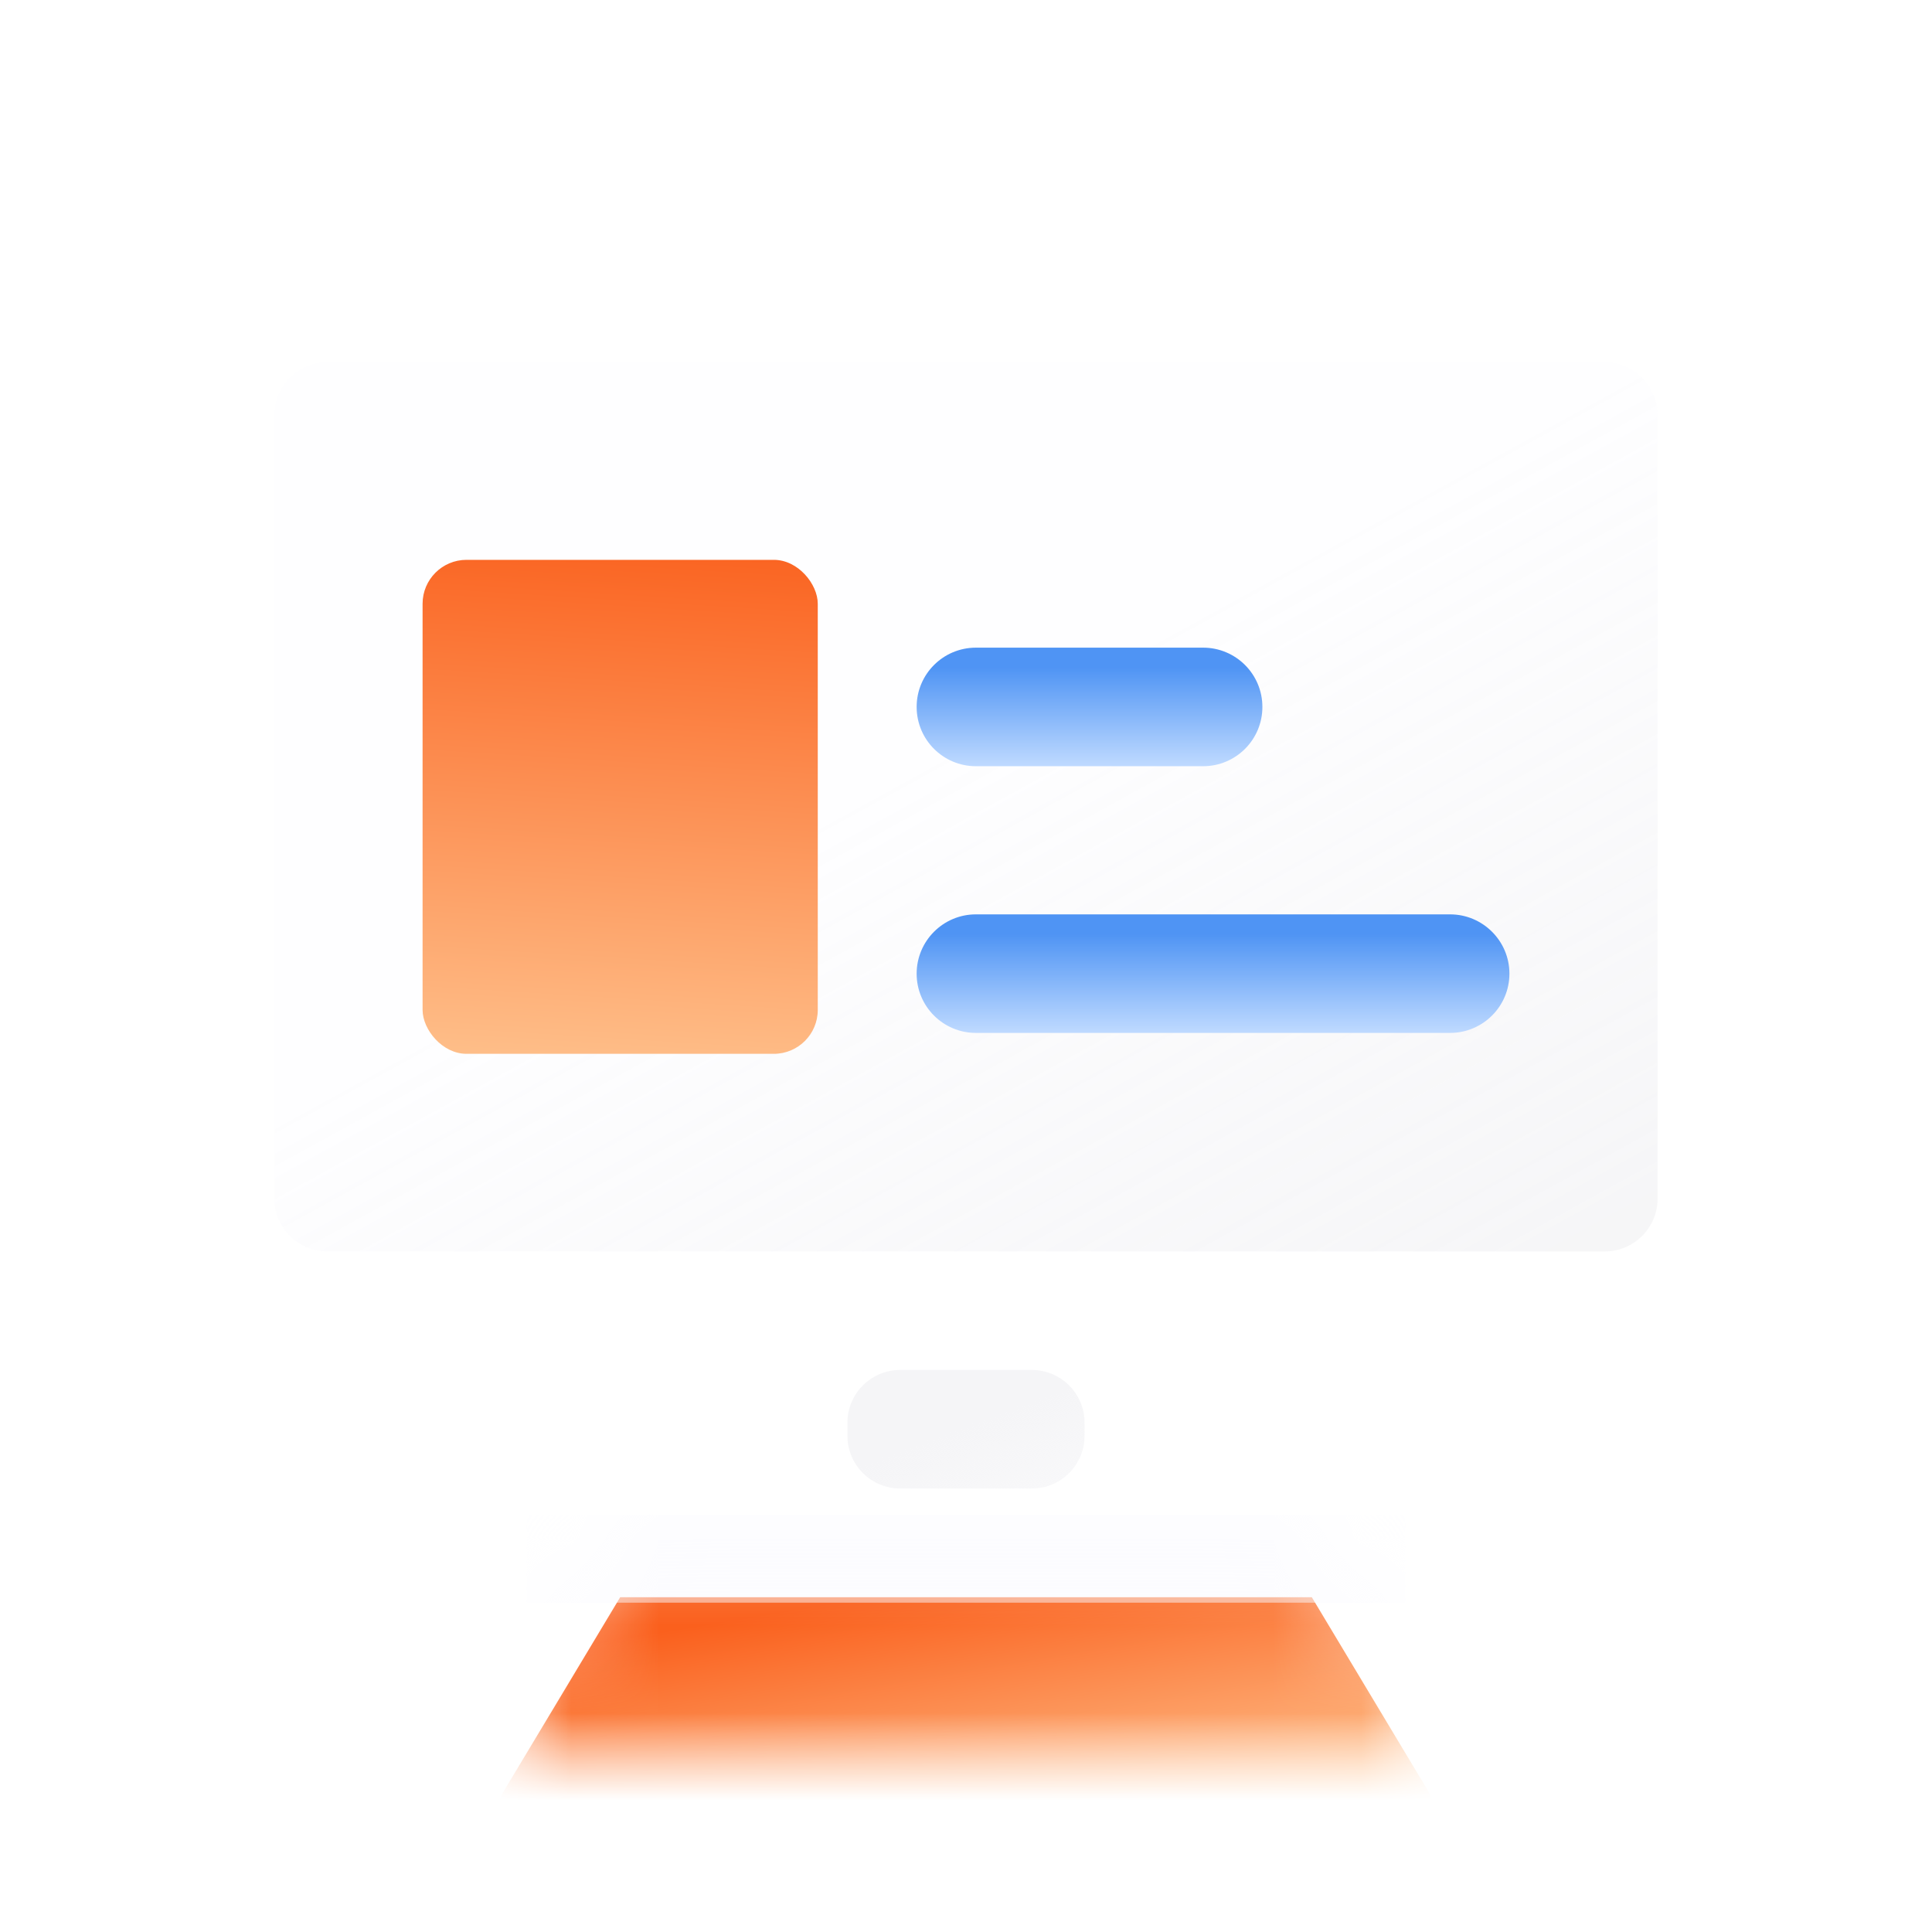 <svg width="22" height="22" viewBox="0 0 22 22" fill="none" xmlns="http://www.w3.org/2000/svg">
<mask id="mask0_272_11054" style="mask-type:alpha" maskUnits="userSpaceOnUse" x="5" y="17" width="12" height="3">
<path d="M7.062 17.188H14.938L16.262 19.394C16.422 19.661 16.229 20 15.918 20H6.081C5.771 20 5.579 19.661 5.738 19.394L7.062 17.188Z" fill="url(#paint0_linear_272_11054)"/>
</mask>
<g mask="url(#mask0_272_11054)">
<g filter="url(#filter0_i_272_11054)">
<path d="M7.062 17.188H14.938L16.262 19.394C16.422 19.661 16.229 20 15.918 20H6.081C5.771 20 5.579 19.661 5.738 19.394L7.062 17.188Z" fill="url(#paint1_linear_272_11054)"/>
</g>
<path d="M6.5 17.25H6V18.25H6.5V17.25ZM15.5 18.25H16V17.25H15.5V18.25ZM6.5 18.25H15.5V17.25H6.5V18.25Z" fill="#FAFBFF" fill-opacity="0.5"/>
</g>
<g filter="url(#filter1_i_272_11054)">
<path d="M2 3C2 2.448 2.448 2 3 2H19C19.552 2 20 2.448 20 3V16.188C20 16.74 19.552 17.188 19 17.188H3C2.448 17.188 2 16.74 2 16.188V3Z" fill="url(#paint2_linear_272_11054)"/>
</g>
<g filter="url(#filter2_d_272_11054)">
<path d="M10.25 14.6L11.75 14.6C12.081 14.6 12.35 14.869 12.35 15.2L12.35 15.35C12.35 15.681 12.081 15.95 11.75 15.95L10.25 15.95C9.919 15.95 9.65 15.681 9.65 15.35L9.65 15.2C9.65 14.869 9.919 14.6 10.25 14.6Z" fill="url(#paint3_linear_272_11054)"/>
</g>
<g filter="url(#filter3_d_272_11054)">
<path d="M3.125 3.725C3.125 3.394 3.394 3.125 3.725 3.125H18.275C18.606 3.125 18.875 3.394 18.875 3.725V12.65C18.875 12.981 18.606 13.25 18.275 13.25H3.725C3.394 13.25 3.125 12.981 3.125 12.65V3.725Z" fill="url(#paint4_linear_272_11054)"/>
</g>
<g filter="url(#filter4_i_272_11054)">
<rect x="4.812" y="5.375" width="4.5" height="5.625" rx="0.5" fill="url(#paint5_linear_272_11054)"/>
</g>
<g filter="url(#filter5_i_272_11054)">
<path d="M11.113 8.412L16.512 8.412C16.885 8.412 17.188 8.715 17.188 9.087C17.188 9.46 16.885 9.762 16.512 9.762L11.113 9.762C10.74 9.762 10.438 9.46 10.438 9.088C10.438 8.715 10.74 8.412 11.113 8.412Z" fill="url(#paint6_linear_272_11054)"/>
</g>
<g filter="url(#filter6_i_272_11054)">
<path d="M11.113 5.375L13.7 5.375C14.073 5.375 14.375 5.677 14.375 6.05C14.375 6.423 14.073 6.725 13.7 6.725H11.113C10.74 6.725 10.438 6.423 10.438 6.05C10.438 5.677 10.74 5.375 11.113 5.375Z" fill="url(#paint7_linear_272_11054)"/>
</g>
<defs>
<filter id="filter0_i_272_11054" x="5.681" y="17.188" width="10.639" height="3.812" filterUnits="userSpaceOnUse" color-interpolation-filters="sRGB">
<feFlood flood-opacity="0" result="BackgroundImageFix"/>
<feBlend mode="normal" in="SourceGraphic" in2="BackgroundImageFix" result="shape"/>
<feColorMatrix in="SourceAlpha" type="matrix" values="0 0 0 0 0 0 0 0 0 0 0 0 0 0 0 0 0 0 127 0" result="hardAlpha"/>
<feOffset dy="1"/>
<feGaussianBlur stdDeviation="0.5"/>
<feComposite in2="hardAlpha" operator="arithmetic" k2="-1" k3="1"/>
<feColorMatrix type="matrix" values="0 0 0 0 1 0 0 0 0 1 0 0 0 0 1 0 0 0 0.1 0"/>
<feBlend mode="normal" in2="shape" result="effect1_innerShadow_272_11054"/>
</filter>
<filter id="filter1_i_272_11054" x="2" y="2" width="18" height="16.188" filterUnits="userSpaceOnUse" color-interpolation-filters="sRGB">
<feFlood flood-opacity="0" result="BackgroundImageFix"/>
<feBlend mode="normal" in="SourceGraphic" in2="BackgroundImageFix" result="shape"/>
<feColorMatrix in="SourceAlpha" type="matrix" values="0 0 0 0 0 0 0 0 0 0 0 0 0 0 0 0 0 0 127 0" result="hardAlpha"/>
<feOffset dy="1"/>
<feGaussianBlur stdDeviation="1"/>
<feComposite in2="hardAlpha" operator="arithmetic" k2="-1" k3="1"/>
<feColorMatrix type="matrix" values="0 0 0 0 0.725 0 0 0 0 0.841 0 0 0 0 1 0 0 0 0.3 0"/>
<feBlend mode="lighten" in2="shape" result="effect1_innerShadow_272_11054"/>
</filter>
<filter id="filter2_d_272_11054" x="7.65" y="13.6" width="6.7" height="5.35" filterUnits="userSpaceOnUse" color-interpolation-filters="sRGB">
<feFlood flood-opacity="0" result="BackgroundImageFix"/>
<feColorMatrix in="SourceAlpha" type="matrix" values="0 0 0 0 0 0 0 0 0 0 0 0 0 0 0 0 0 0 127 0" result="hardAlpha"/>
<feOffset dy="1"/>
<feGaussianBlur stdDeviation="1"/>
<feColorMatrix type="matrix" values="0 0 0 0 0 0 0 0 0 0 0 0 0 0 0 0 0 0 0.05 0"/>
<feBlend mode="normal" in2="BackgroundImageFix" result="effect1_dropShadow_272_11054"/>
<feBlend mode="normal" in="SourceGraphic" in2="effect1_dropShadow_272_11054" result="shape"/>
</filter>
<filter id="filter3_d_272_11054" x="1.125" y="2.125" width="19.75" height="14.125" filterUnits="userSpaceOnUse" color-interpolation-filters="sRGB">
<feFlood flood-opacity="0" result="BackgroundImageFix"/>
<feColorMatrix in="SourceAlpha" type="matrix" values="0 0 0 0 0 0 0 0 0 0 0 0 0 0 0 0 0 0 127 0" result="hardAlpha"/>
<feOffset dy="1"/>
<feGaussianBlur stdDeviation="1"/>
<feColorMatrix type="matrix" values="0 0 0 0 0 0 0 0 0 0 0 0 0 0 0 0 0 0 0.1 0"/>
<feBlend mode="normal" in2="BackgroundImageFix" result="effect1_dropShadow_272_11054"/>
<feBlend mode="normal" in="SourceGraphic" in2="effect1_dropShadow_272_11054" result="shape"/>
</filter>
<filter id="filter4_i_272_11054" x="4.812" y="5.375" width="4.5" height="6.625" filterUnits="userSpaceOnUse" color-interpolation-filters="sRGB">
<feFlood flood-opacity="0" result="BackgroundImageFix"/>
<feBlend mode="normal" in="SourceGraphic" in2="BackgroundImageFix" result="shape"/>
<feColorMatrix in="SourceAlpha" type="matrix" values="0 0 0 0 0 0 0 0 0 0 0 0 0 0 0 0 0 0 127 0" result="hardAlpha"/>
<feOffset dy="1"/>
<feGaussianBlur stdDeviation="0.5"/>
<feComposite in2="hardAlpha" operator="arithmetic" k2="-1" k3="1"/>
<feColorMatrix type="matrix" values="0 0 0 0 1 0 0 0 0 1 0 0 0 0 1 0 0 0 0.1 0"/>
<feBlend mode="normal" in2="shape" result="effect1_innerShadow_272_11054"/>
</filter>
<filter id="filter5_i_272_11054" x="10.438" y="8.412" width="6.75" height="3.35" filterUnits="userSpaceOnUse" color-interpolation-filters="sRGB">
<feFlood flood-opacity="0" result="BackgroundImageFix"/>
<feBlend mode="normal" in="SourceGraphic" in2="BackgroundImageFix" result="shape"/>
<feColorMatrix in="SourceAlpha" type="matrix" values="0 0 0 0 0 0 0 0 0 0 0 0 0 0 0 0 0 0 127 0" result="hardAlpha"/>
<feOffset dy="2"/>
<feGaussianBlur stdDeviation="1"/>
<feComposite in2="hardAlpha" operator="arithmetic" k2="-1" k3="1"/>
<feColorMatrix type="matrix" values="0 0 0 0 0.408 0 0 0 0 0.68 0 0 0 0 1 0 0 0 0.3 0"/>
<feBlend mode="normal" in2="shape" result="effect1_innerShadow_272_11054"/>
</filter>
<filter id="filter6_i_272_11054" x="10.438" y="5.375" width="3.938" height="3.35" filterUnits="userSpaceOnUse" color-interpolation-filters="sRGB">
<feFlood flood-opacity="0" result="BackgroundImageFix"/>
<feBlend mode="normal" in="SourceGraphic" in2="BackgroundImageFix" result="shape"/>
<feColorMatrix in="SourceAlpha" type="matrix" values="0 0 0 0 0 0 0 0 0 0 0 0 0 0 0 0 0 0 127 0" result="hardAlpha"/>
<feOffset dy="2"/>
<feGaussianBlur stdDeviation="1"/>
<feComposite in2="hardAlpha" operator="arithmetic" k2="-1" k3="1"/>
<feColorMatrix type="matrix" values="0 0 0 0 0.408 0 0 0 0 0.68 0 0 0 0 1 0 0 0 0.3 0"/>
<feBlend mode="normal" in2="shape" result="effect1_innerShadow_272_11054"/>
</filter>
<linearGradient id="paint0_linear_272_11054" x1="9.875" y1="17.188" x2="10.438" y2="20.562" gradientUnits="userSpaceOnUse">
<stop stop-color="#FA601D"/>
<stop offset="1" stop-color="#FFCE9B"/>
</linearGradient>
<linearGradient id="paint1_linear_272_11054" x1="9.875" y1="17.188" x2="10.438" y2="20.562" gradientUnits="userSpaceOnUse">
<stop stop-color="#FA601D"/>
<stop offset="1" stop-color="#FFCE9B"/>
</linearGradient>
<linearGradient id="paint2_linear_272_11054" x1="4.769" y1="2.001" x2="22.338" y2="7.493" gradientUnits="userSpaceOnUse">
<stop stop-color="#4B89F3"/>
<stop offset="1" stop-color="#0053E0"/>
</linearGradient>
<linearGradient id="paint3_linear_272_11054" x1="12.601" y1="15.9" x2="12.161" y2="14.74" gradientUnits="userSpaceOnUse">
<stop stop-color="#F5F5F7" stop-opacity="0.66"/>
<stop offset="0.959" stop-color="#F5F5F7"/>
</linearGradient>
<linearGradient id="paint4_linear_272_11054" x1="18.372" y1="12.878" x2="14.166" y2="5.236" gradientUnits="userSpaceOnUse">
<stop stop-color="#F5F5F7" stop-opacity="0.9"/>
<stop offset="0.959" stop-color="#FEFEFF"/>
</linearGradient>
<linearGradient id="paint5_linear_272_11054" x1="6.489" y1="4.91" x2="6.04" y2="12.114" gradientUnits="userSpaceOnUse">
<stop stop-color="#FA601D"/>
<stop offset="1" stop-color="#FFCE9B"/>
</linearGradient>
<linearGradient id="paint6_linear_272_11054" x1="9.031" y1="9.762" x2="9.031" y2="8.637" gradientUnits="userSpaceOnUse">
<stop stop-color="#BFDAFF"/>
<stop offset="1" stop-color="#4F94F4"/>
</linearGradient>
<linearGradient id="paint7_linear_272_11054" x1="12.336" y1="6.725" x2="12.336" y2="5.6" gradientUnits="userSpaceOnUse">
<stop stop-color="#BFDAFF"/>
<stop offset="1" stop-color="#4F94F4"/>
</linearGradient>
</defs>
</svg>

